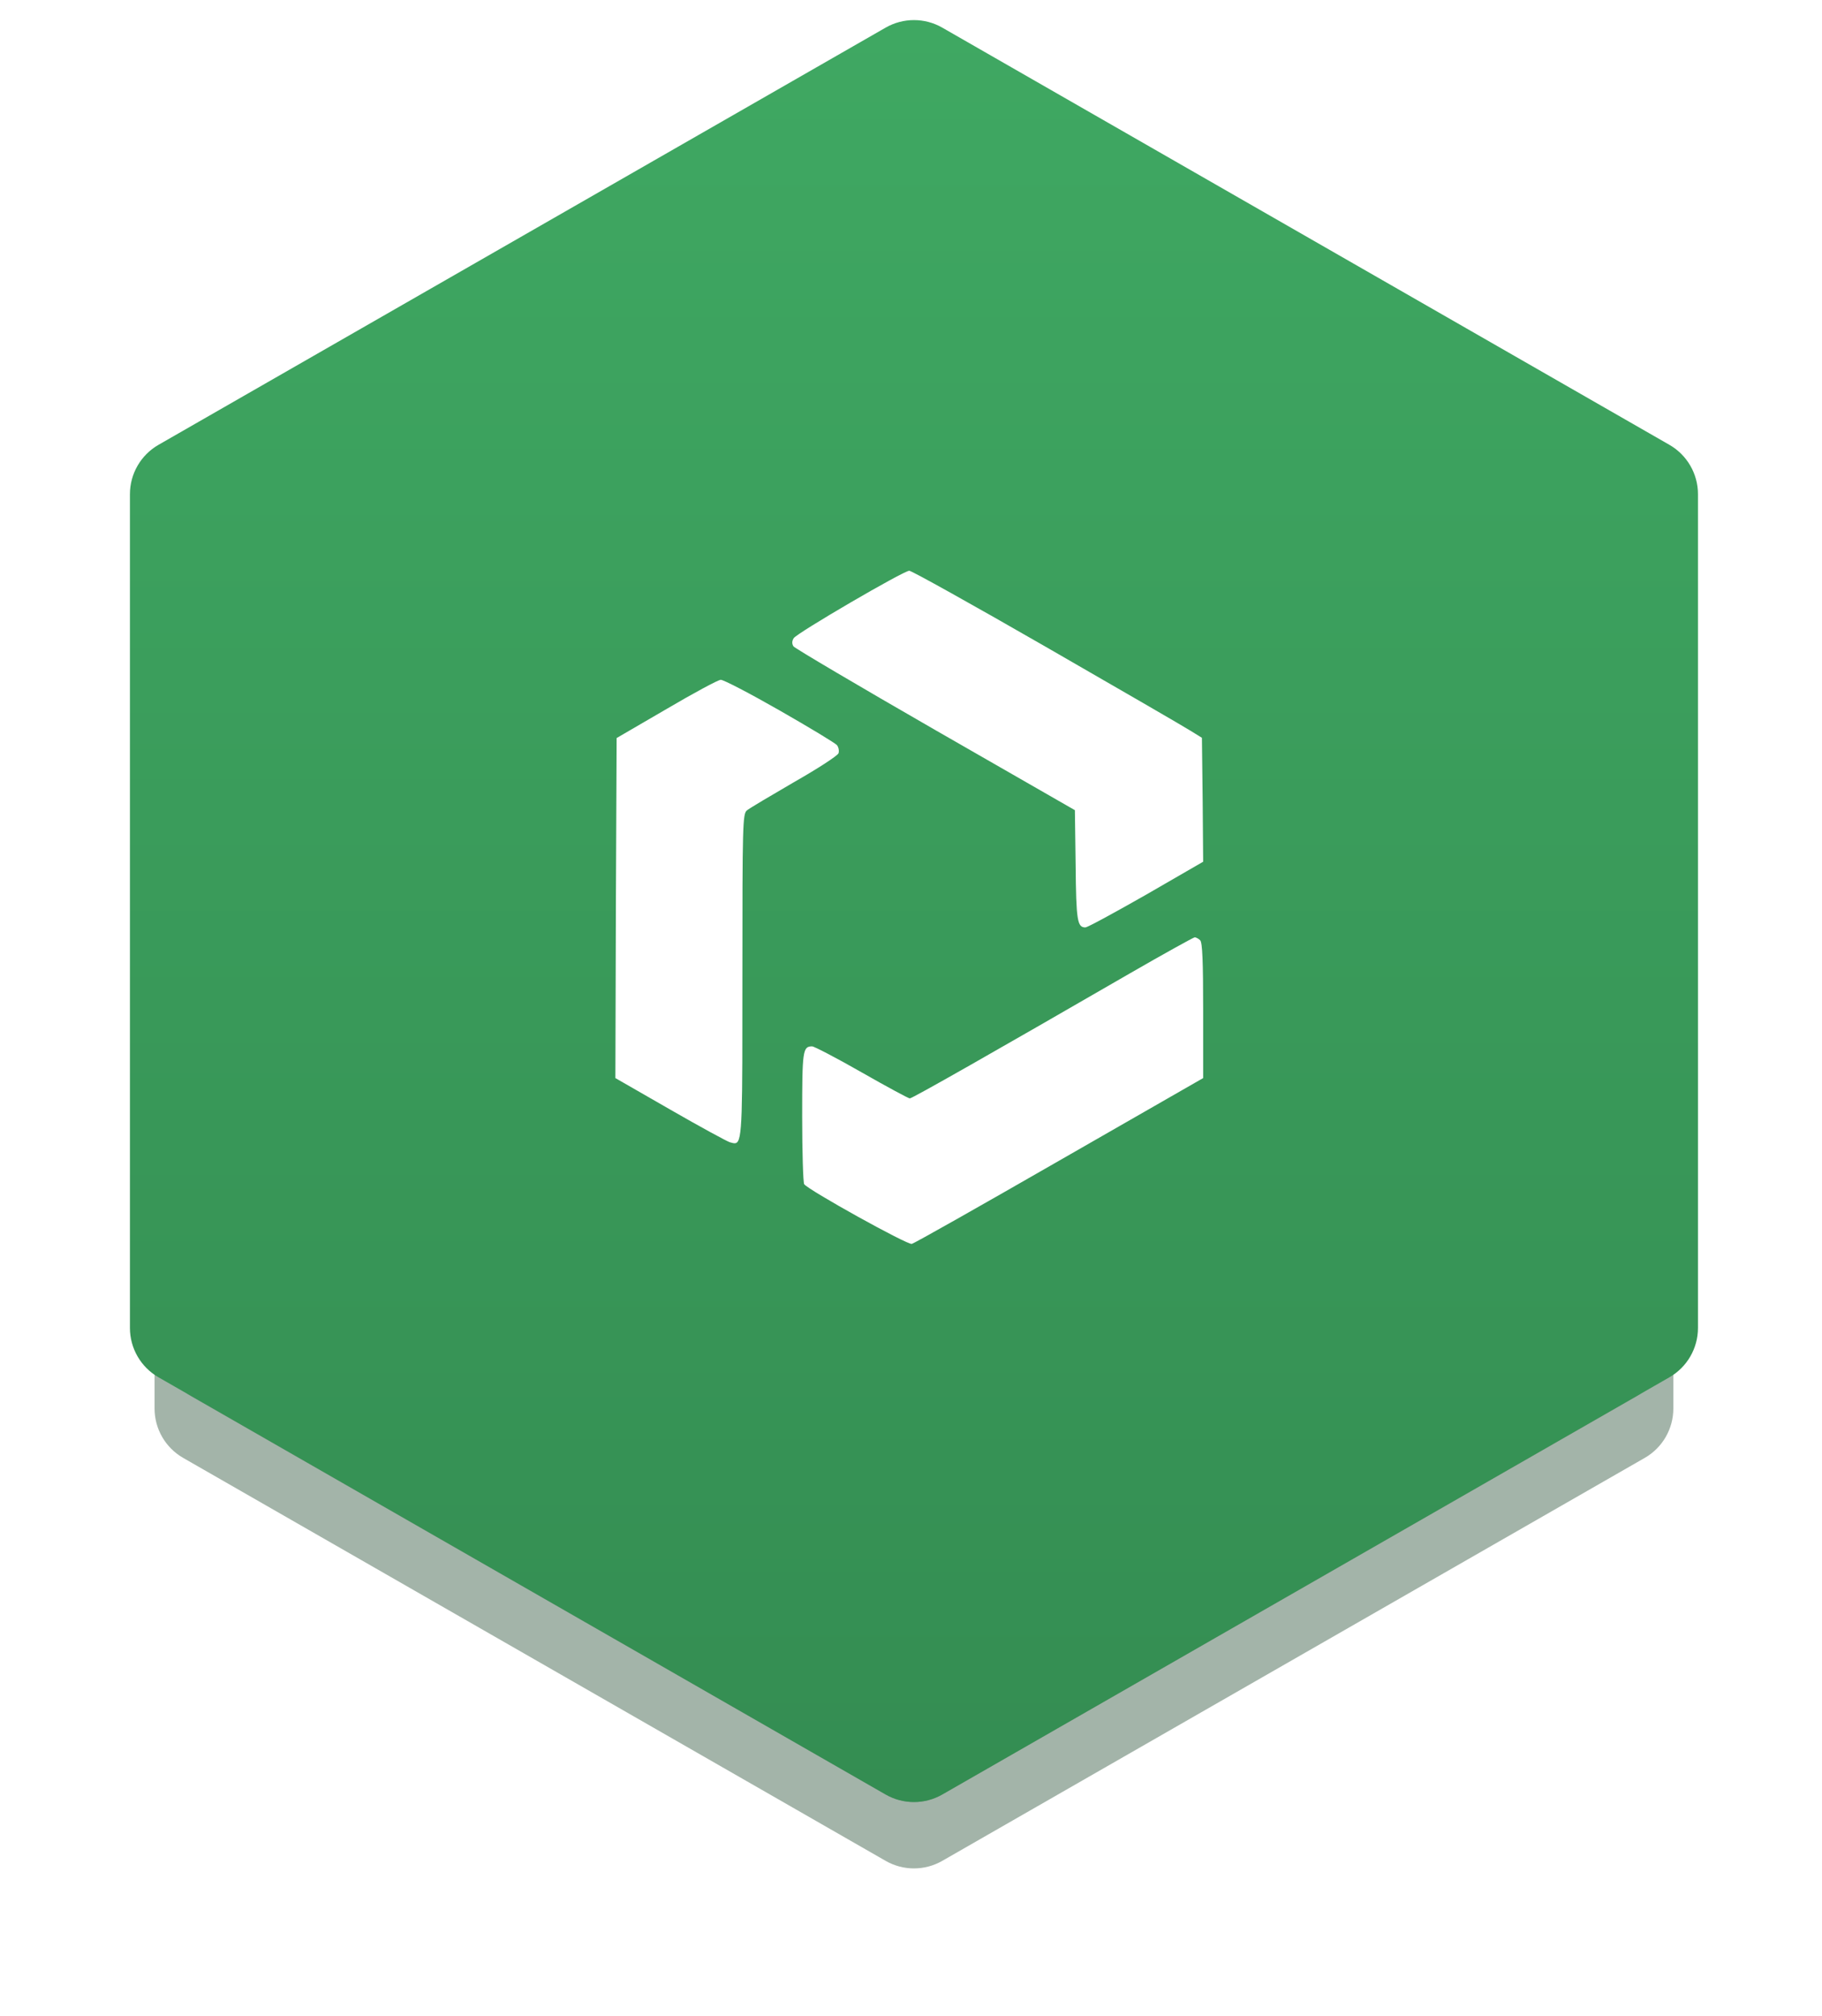 <svg width="160" height="177" viewBox="0 0 160 177" fill="none" xmlns="http://www.w3.org/2000/svg">
<g opacity="0.3" filter="url(#filter0_f_235_20553)">
<path d="M77.774 9.086C79.313 8.203 81.205 8.203 82.744 9.086L143.714 44.056C145.267 44.946 146.224 46.599 146.224 48.389V118.272C146.224 120.061 145.267 121.714 143.714 122.605L82.744 157.575C81.205 158.457 79.313 158.457 77.774 157.575L16.804 122.605C15.251 121.714 14.294 120.061 14.294 118.272V48.389C14.294 46.599 15.251 44.946 16.804 44.056L77.774 9.086Z" fill="#194327"/>
</g>
<g opacity="0.4" filter="url(#filter1_f_235_20553)">
<path d="M77.774 13.248C79.313 12.365 81.205 12.365 82.745 13.248L144.436 48.634C145.988 49.525 146.945 51.178 146.945 52.967V123.683C146.945 125.473 145.988 127.126 144.436 128.016L82.745 163.402C81.205 164.285 79.313 164.285 77.774 163.402L16.083 128.016C14.531 127.126 13.573 125.473 13.573 123.683V52.967C13.573 51.178 14.531 49.525 16.083 48.634L77.774 13.248Z" fill="#194327"/>
</g>
<path d="M77.773 2.426C79.313 1.543 81.205 1.543 82.745 2.426L146.599 39.06C148.151 39.951 149.108 41.604 149.108 43.393V116.607C149.108 118.396 148.151 120.049 146.599 120.94L82.745 157.574C81.205 158.457 79.313 158.457 77.773 157.574L13.919 120.94C12.367 120.049 11.41 118.396 11.41 116.607V43.393C11.41 41.604 12.367 39.951 13.919 39.06L77.773 2.426Z" fill="url(#paint0_linear_235_20553)"/>
<path fill-rule="evenodd" clip-rule="evenodd" d="M105.612 70.227L105.547 64.786L104.562 64.177C104.016 63.829 98.307 60.521 91.877 56.821C85.447 53.122 80.023 50.097 79.848 50.118C79.345 50.118 69.984 55.581 69.7 56.038C69.547 56.277 69.525 56.517 69.678 56.756C69.809 56.93 75.408 60.238 82.144 64.112L94.392 71.141L94.458 75.994C94.502 80.869 94.611 81.435 95.311 81.435C95.508 81.435 97.892 80.129 100.647 78.562L105.656 75.668L105.612 70.227ZM73.505 65.439C73.374 65.265 71.1 63.894 68.475 62.392C65.85 60.891 63.51 59.672 63.291 59.694C63.073 59.694 60.929 60.847 58.524 62.262L54.149 64.808L54.084 79.737L54.04 94.666L58.852 97.43C61.498 98.953 63.86 100.237 64.101 100.303C64.31 100.36 64.479 100.418 64.616 100.375C65.209 100.189 65.194 98.091 65.194 85.678C65.194 72.425 65.216 71.467 65.588 71.163C65.785 70.989 67.666 69.879 69.722 68.682C71.821 67.485 73.571 66.353 73.637 66.136C73.702 65.918 73.637 65.613 73.505 65.439ZM105.656 88.747C105.656 84.438 105.59 82.762 105.394 82.566C105.24 82.414 105.022 82.305 104.912 82.305C104.781 82.327 102.222 83.741 99.204 85.482C87.306 92.359 80.111 96.451 79.892 96.451C79.782 96.451 77.88 95.428 75.671 94.166C73.462 92.903 71.493 91.881 71.318 91.881C70.487 91.881 70.443 92.251 70.443 98.061C70.443 101.195 70.531 103.85 70.618 103.98C70.947 104.481 79.695 109.334 80.067 109.225C80.285 109.182 86.125 105.874 93.058 101.891L105.656 94.666V88.747Z" fill="white"/>
<defs>
<filter id="filter0_f_235_20553" x="9.299" y="3.428" width="141.92" height="159.803" filterUnits="userSpaceOnUse" color-interpolation-filters="sRGB">
<feFlood flood-opacity="0" result="BackgroundImageFix"/>
<feBlend mode="normal" in="SourceGraphic" in2="BackgroundImageFix" result="shape"/>
<feGaussianBlur stdDeviation="2.498" result="effect1_foregroundBlur_235_20553"/>
</filter>
<filter id="filter1_f_235_20553" x="1.086" y="0.098" width="158.348" height="176.454" filterUnits="userSpaceOnUse" color-interpolation-filters="sRGB">
<feFlood flood-opacity="0" result="BackgroundImageFix"/>
<feBlend mode="normal" in="SourceGraphic" in2="BackgroundImageFix" result="shape"/>
<feGaussianBlur stdDeviation="6.244" result="effect1_foregroundBlur_235_20553"/>
</filter>
<linearGradient id="paint0_linear_235_20553" x1="80.259" y1="1.764" x2="80.259" y2="158.236" gradientUnits="userSpaceOnUse">
<stop stop-color="#3FA862"/>
<stop offset="1" stop-color="#348D52"/>
</linearGradient>
</defs>
</svg>
